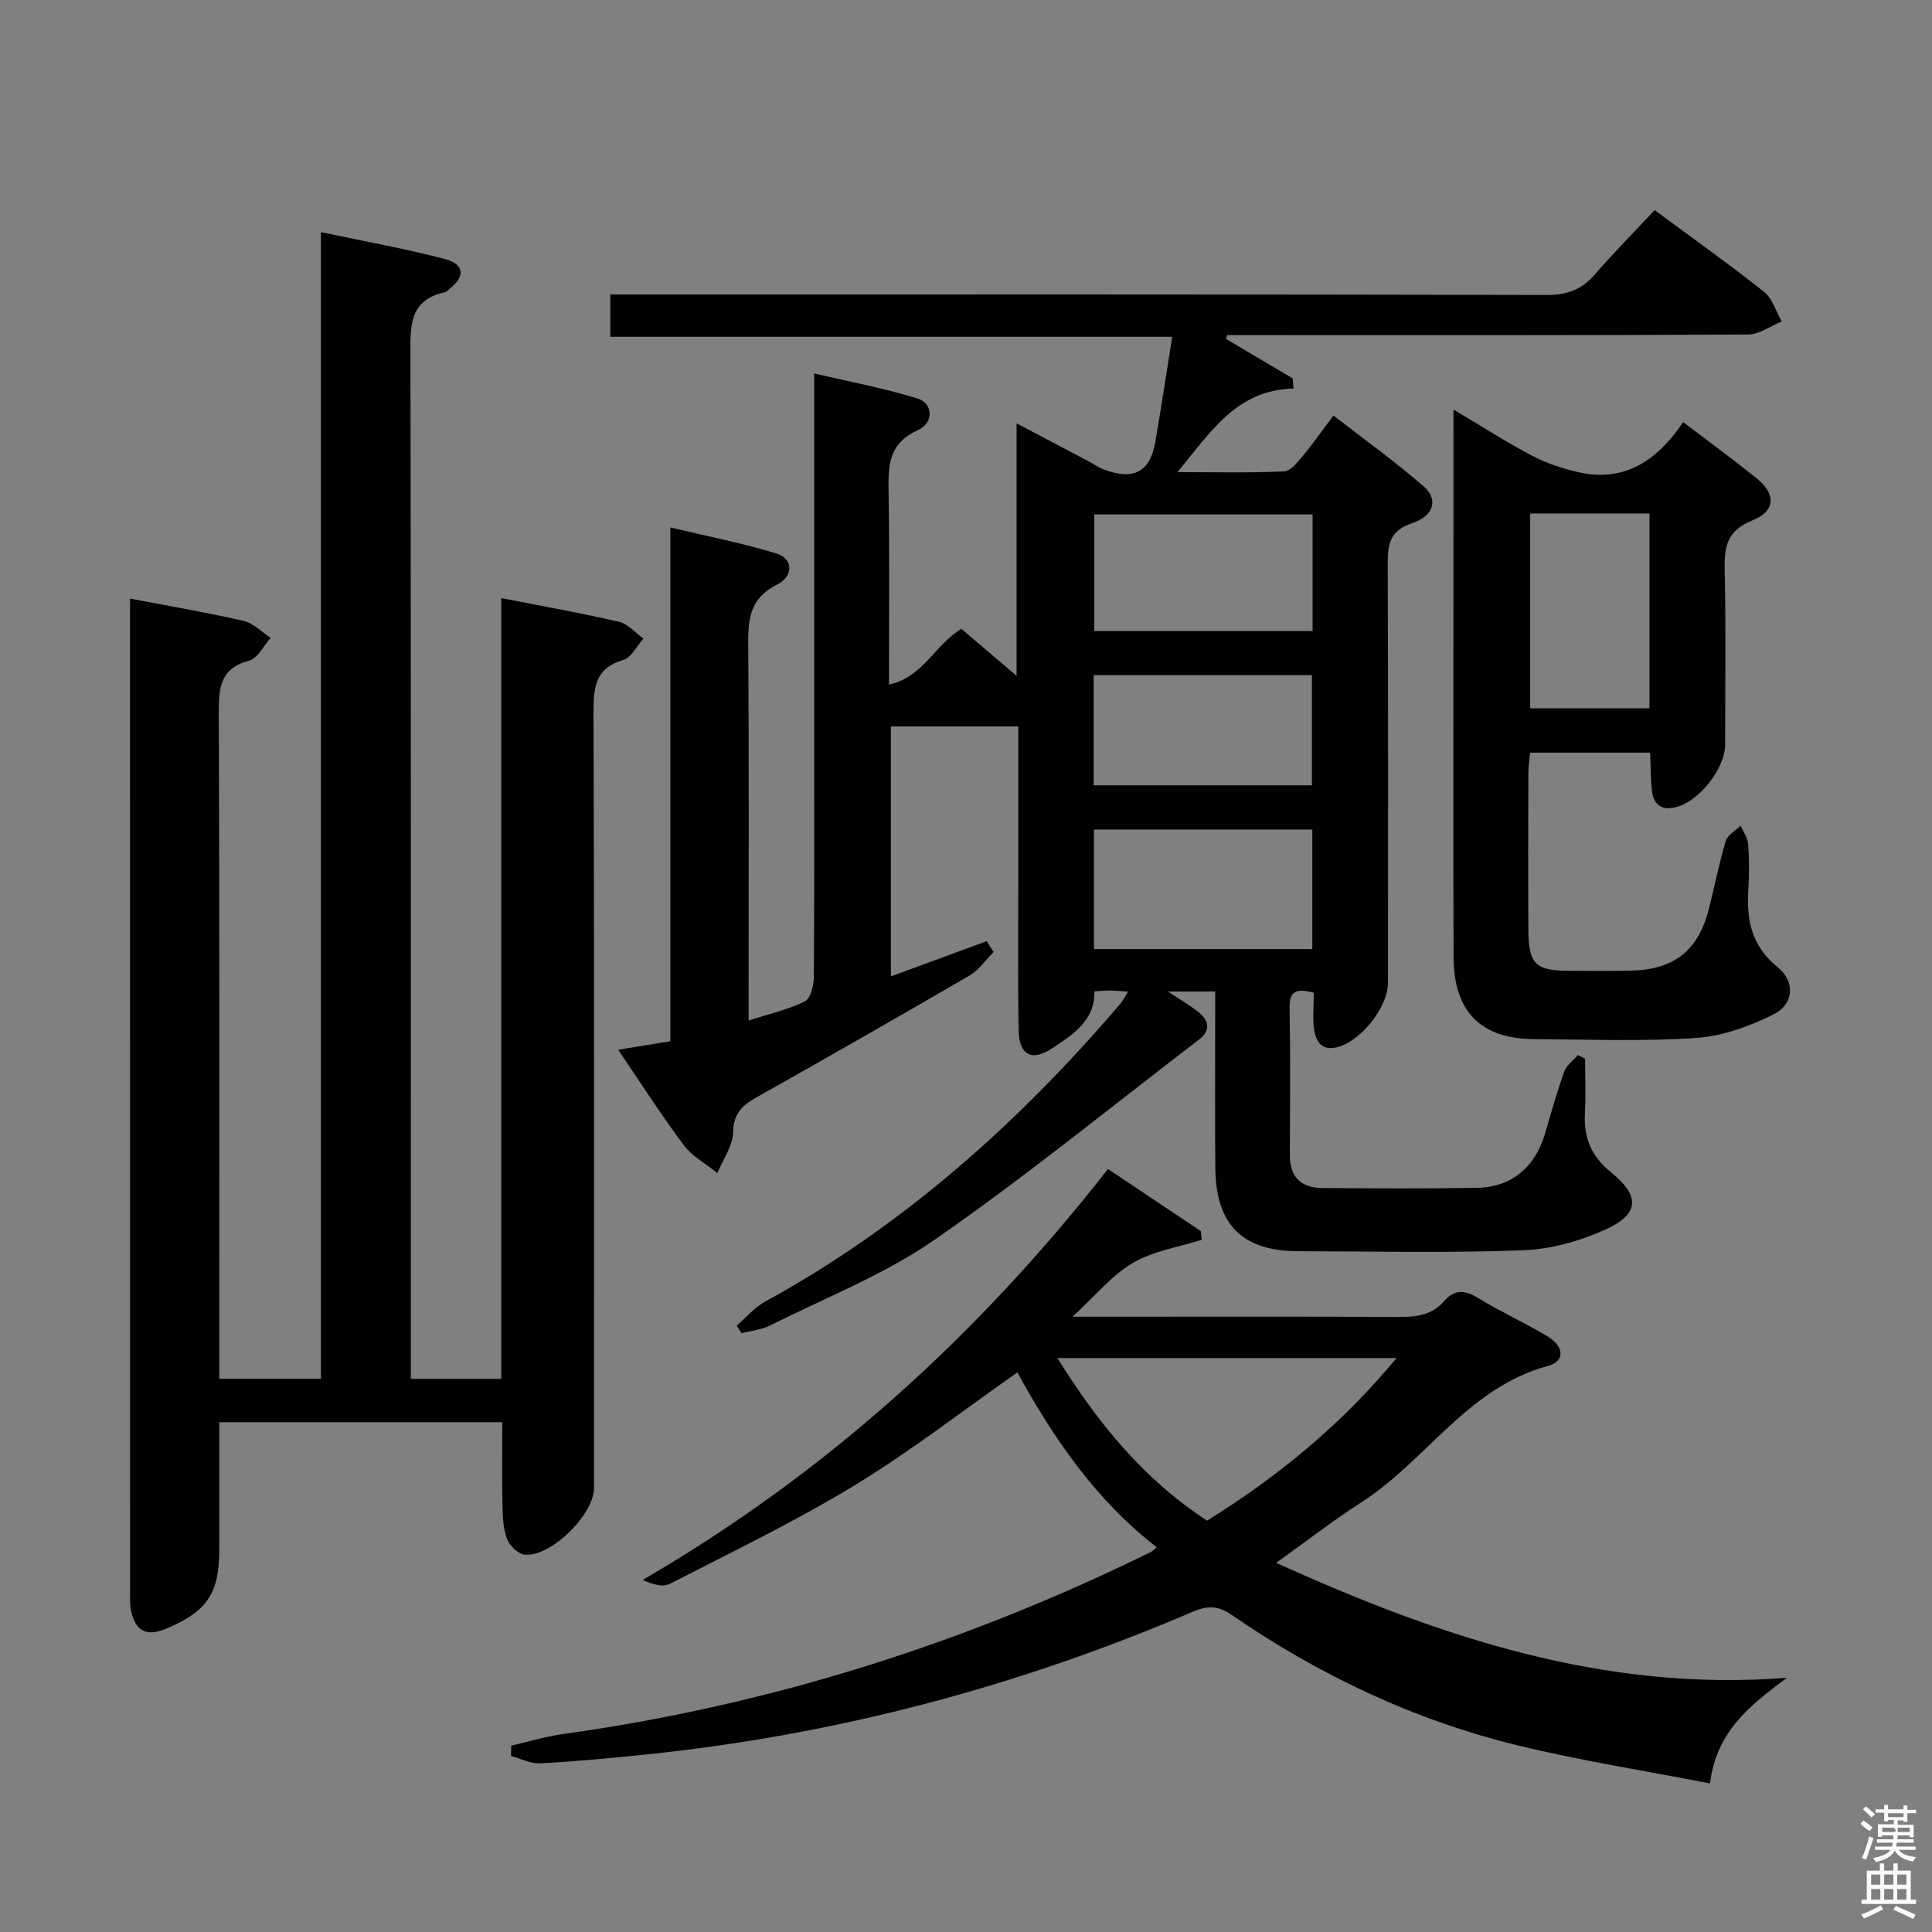 <svg enable-background="new 0 0 400 400" viewBox="0 0 400 400" xmlns="http://www.w3.org/2000/svg"><rect x="0" y="0" width="400" height="400" fill="#808080" stroke="none"/><path d="m385.2 377.6.6-.7c.6.4 1.3.9 1.9 1.5l-.6.7c-.8-.5-1.4-1-1.9-1.5zm.3 7.1c.6-1.4 1.1-2.9 1.5-4.5.3.1.6.3.9.4-.5 1.4-1 2.9-1.5 4.4zm.2-10.1.6-.6c.7.5 1.3 1.1 1.9 1.6l-.7.7c-.6-.6-1.2-1.2-1.8-1.7zm8.4-.8h.8v.9h1.8v.7h-1.8v1.8h-.8v-.3h-1.2v.9h3.3v2.6h-.8v-.4h-2.5c0 .3 0 .6-.1.8h3.4v.7h-3.5c0 .3-.1.6-.1.8h4v.7h-3.5c.7.9 1.9 1.3 3.6 1.5-.2.2-.4.5-.6.9-1.9-.3-3.2-1.1-3.8-2.3-.5 1.1-1.8 2-3.9 2.4-.2-.3-.4-.5-.6-.8 1.9-.4 3.1-.9 3.6-1.7h-3.2v-.7h3.5c.1-.2.1-.5.2-.8h-3.3v-.7h3.4c0-.2 0-.5 0-.8h-2.4v.3h-.8v-2.6h3.3v-.9h-1.2v.3h-.8v-1.8h-1.8v-.7h1.8v-.9h.8v.9h3.2zm-4.4 5.5h2.4c1-.3 0-.6 0-.9h-2.4zm1.2-3.1h3.2v-.8h-3.2zm4.4 2.2h-2.4v.9h2.5v-.9z" fill="#fafafb"/><path d="m389.2 385.8h.9v1.5h1.9v-1.5h.9v1.5h2.7v6h1.1v.9h-11.3v-.9h1.1v-6h2.7zm.2 8.7.5.8c-1.2.6-2.5 1.3-4 1.9-.2-.3-.3-.6-.6-.8 1.6-.6 3-1.3 4.1-1.9zm-2-4.3h1.9v-2.1h-1.9zm0 3.1h1.9v-2.2h-1.9zm2.7-3.1h1.9v-2.1h-1.9zm0 3.1h1.9v-2.2h-1.9zm2.4 1.3c1.4.6 2.7 1.2 4.1 1.8l-.5.9c-1.5-.7-2.8-1.4-4.1-1.9zm2.2-6.5h-1.9v2.1h1.9zm-1.9 5.2h1.9v-2.2h-1.9z" fill="#fafafb"/><g fill="#010100"><path d="m272.01 205.54c-3.76-1.03-5.07-.25-5.01 3.12.18 10.16.09 20.33.05 30.5-.02 4.58 2.37 6.79 6.75 6.81 10.67.07 21.33.14 32-.04 7.13-.12 12.05-4.28 14.09-11.25 1.25-4.29 2.46-8.61 3.97-12.82.47-1.31 1.86-2.29 2.83-3.42.5.25.99.49 1.49.74 0 3.78.17 7.57-.04 11.34-.28 5.04 1.34 8.92 5.38 12.17 6.08 4.89 5.93 8.67-1.1 11.86-5.3 2.41-11.35 4.09-17.13 4.31-15.48.58-30.99.22-46.49.19-11.58-.03-17.06-5.46-17.18-17.16-.11-10.33-.02-20.67-.03-31 0-1.79 0-3.59 0-5.61-3.38 0-6.18 0-9.78 0 2.43 1.62 4.45 2.78 6.26 4.22 2.2 1.75 2.71 3.79.15 5.75-18.2 13.91-35.96 28.44-54.77 41.46-10.42 7.22-22.56 11.97-33.99 17.7-1.8.9-3.95 1.1-5.94 1.62-.33-.53-.67-1.05-1-1.58 1.95-1.67 3.68-3.75 5.88-4.96 28.59-15.65 52.41-36.95 73.47-61.57.52-.6.87-1.35 1.68-2.6-1.55-.11-2.6-.23-3.65-.24-.99-.01-1.98.09-3.31.16.09 6.08-4.41 8.91-8.64 11.74-4.34 2.9-6.97 1.5-7.06-3.75-.16-10-.06-20-.06-30 0-10.81 0-21.63 0-32.84-8.86 0-17.43 0-26.38 0v51.76c6.64-2.44 13.23-4.87 19.83-7.29.48.75.96 1.5 1.44 2.24-1.64 1.64-3.03 3.73-4.97 4.86-14.66 8.54-29.4 16.96-44.19 25.27-2.97 1.67-4.69 3.35-4.78 7.19-.07 2.84-2.1 5.64-3.26 8.45-2.35-1.91-5.2-3.44-6.96-5.79-4.67-6.24-8.87-12.83-13.58-19.74 3.68-.6 7-1.14 10.81-1.76 0-35 0-70.09 0-106.38 7.83 1.87 15.05 3.26 22.03 5.42 3.35 1.04 3.57 4.64.06 6.41-6.19 3.11-6 8.02-5.96 13.64.17 23.5.07 47 .07 70.49v6.12c4.2-1.34 8.09-2.22 11.58-3.91 1.19-.58 1.91-3.22 1.92-4.93.14-17.16.08-34.33.08-51.5 0-22.17 0-44.33 0-66.5 0-1.97 0-3.95 0-7.13 7.58 1.79 14.65 3.09 21.46 5.22 3.19 1 3.34 5.02-.04 6.55-6.46 2.94-6.08 8.02-6 13.58.18 12.8.06 25.6.06 39.09 7.14-1.61 9.47-8.24 14.99-11.55 3.43 2.92 7.05 6 11.43 9.72 0-17.68 0-34.51 0-52.27 5.46 2.88 10.1 5.32 14.73 7.76 1.18.62 2.29 1.41 3.52 1.86 6.07 2.22 9.42.39 10.48-5.8 1.2-7.01 2.27-14.05 3.5-21.74-38.86 0-77.4 0-116.33 0 0-3.15 0-5.69 0-8.76h5.89c62.66 0 125.32-.05 187.99.1 4.23.01 7.23-1.12 9.95-4.25 3.91-4.51 8.12-8.77 12.38-13.32 8.1 6 15.55 11.28 22.68 16.95 1.73 1.38 2.44 4.04 3.62 6.11-2.32.94-4.63 2.68-6.95 2.7-34.33.18-68.66.12-102.99.12-1.62 0-3.24 0-4.87 0-.07.27-.15.54-.22.81 4.59 2.71 9.18 5.42 13.76 8.13.07.7.14 1.41.21 2.11-11.88.33-17.11 8.99-24.05 17.32 7.98 0 15.06.18 22.11-.16 1.38-.07 2.84-2 3.95-3.32 2.02-2.41 3.82-5.01 6.24-8.24 6.36 4.94 12.79 9.54 18.73 14.71 3.02 2.63 2.09 6.07-2.41 7.57-4.77 1.58-5.09 4.52-5.08 8.64.12 28.83.07 57.66.06 86.49 0 5.13-5.76 12.32-10.7 13.42-3.2.71-4.28-1.44-4.62-3.86-.3-2.37-.04-4.88-.04-7.46zm-.31-33.79c-15.23 0-30.13 0-45.21 0v24.75h45.21c0-8.26 0-16.21 0-24.75zm.06-65.24c-15.02 0-30.01 0-45.21 0v24.15h45.21c0-8.13 0-15.92 0-24.15zm-45.33 56.08h45.19c0-7.83 0-15.25 0-22.81-15.22 0-30.13 0-45.19 0z"/><path d="m26.93 123.93c8.27 1.59 15.94 2.88 23.51 4.62 2.03.47 3.75 2.31 5.6 3.52-1.47 1.62-2.67 4.22-4.45 4.7-6.12 1.65-6.31 5.74-6.29 10.97.17 43.82.1 87.64.1 131.46v6.26h21.04c0-78.72 0-157.54 0-237.4 9.2 1.95 17.49 3.42 25.61 5.55 4.17 1.09 4.32 3.67.91 6.29-.26.2-.5.53-.8.59-7.63 1.63-7.19 7.29-7.18 13.29.12 68.48.08 136.96.08 205.44v6.25h18.72c0-53.68 0-107.39 0-161.64 8.57 1.68 16.53 3.08 24.39 4.91 1.85.43 3.37 2.27 5.04 3.46-1.36 1.53-2.47 3.92-4.14 4.42-5.62 1.66-6.2 5.33-6.19 10.48.18 53.65.11 107.3.11 160.95 0 5.5-8.91 14.34-14.35 13.83-1.35-.13-3.11-1.84-3.65-3.23-.81-2.09-.91-4.54-.96-6.84-.12-5.65-.04-11.31-.04-17.36-19.44 0-38.66 0-58.59 0v26.3c0 9.15-2.49 12.87-11.01 16.46-4.03 1.7-6.36.53-7.26-3.76-.27-1.29-.2-2.65-.2-3.98-.01-67.31-.01-134.63-.01-201.94.01-.98.01-1.97.01-3.6z"/><path d="m105.84 361.42c3.57-.82 7.1-1.9 10.71-2.4 42.64-5.93 83.14-18.72 121.73-37.7.29-.14.52-.41 1.22-.97-12.59-9.74-21.35-22.5-28.86-36.21-11.39 7.98-22.18 16.38-33.8 23.44-12.31 7.48-25.36 13.76-38.19 20.35-1.42.73-3.53.1-5.61-.81 37.89-22.01 69.44-50.67 96.35-85.09 6.48 4.33 12.87 8.61 19.26 12.88.05.59.09 1.18.14 1.78-4.79 1.52-10.01 2.31-14.25 4.78-4.32 2.53-7.67 6.72-12.48 11.14h6.51c20.33 0 40.65-.06 60.98.05 3.66.02 6.91-.34 9.46-3.3 2.03-2.35 4.18-2.37 6.92-.68 4.66 2.87 9.69 5.13 14.39 7.95 3.57 2.14 3.77 5.19.13 6.18-16.58 4.48-25.15 19.6-38.57 28.21-5.84 3.75-11.33 8.03-17.66 12.55 33.85 15.34 67.81 26.76 105.73 23.8-7.38 5.54-14.56 10.91-15.92 21.87-13.65-2.66-26.9-4.73-39.89-7.9-21.35-5.22-41-14.5-59.1-26.97-2.79-1.92-4.94-2.03-8.09-.68-36.25 15.55-73.98 25.52-113.24 29.56-7.27.75-14.55 1.44-21.84 1.83-1.99.11-4.04-.98-6.07-1.52.03-.72.03-1.43.04-2.14zm113.08-80.25c8.55 13.73 18.04 25.22 30.99 33.66 14.84-9.22 27.85-19.93 39.23-33.66-23.73 0-46.5 0-70.22 0z"/><path d="m300.93 84.79c5.98 3.55 11.01 6.8 16.28 9.56 2.97 1.56 6.28 2.66 9.57 3.41 9.68 2.2 16.46-2.57 21.7-10.37 5.42 4.13 10.37 7.75 15.14 11.58 4.09 3.29 4.06 6.81-.83 8.78-5.34 2.15-5.82 5.55-5.71 10.39.28 11.99.1 23.99.09 35.99 0 5.05-5.52 11.94-10.34 13.03-2.97.67-4.49-.68-4.81-3.45-.28-2.47-.25-4.97-.38-7.88-8.19 0-16.26 0-24.84 0-.12 1.31-.37 2.73-.37 4.16-.03 10.83-.06 21.66 0 32.49.03 7.1 1.47 8.5 8.38 8.51 4.33.01 8.67.06 13-.04 8.87-.22 13.86-4.23 16.01-12.83 1.17-4.67 2.1-9.4 3.48-14 .38-1.25 2.02-2.13 3.08-3.17.54 1.25 1.46 2.48 1.55 3.77.23 3.15.24 6.34.04 9.49-.4 6.29.68 11.67 6.04 16 3.79 3.07 3.4 7.75-.96 9.89-4.93 2.41-10.49 4.45-15.9 4.8-11.12.74-22.31.31-33.48.24-11.17-.06-16.7-5.7-16.73-17.14-.06-23.83-.02-47.66-.02-71.48.01-13.62.01-27.25.01-41.73zm15.88 21.52v40.33h24.7c0-13.6 0-26.85 0-40.33-8.26 0-16.2 0-24.7 0z"/></g></svg>